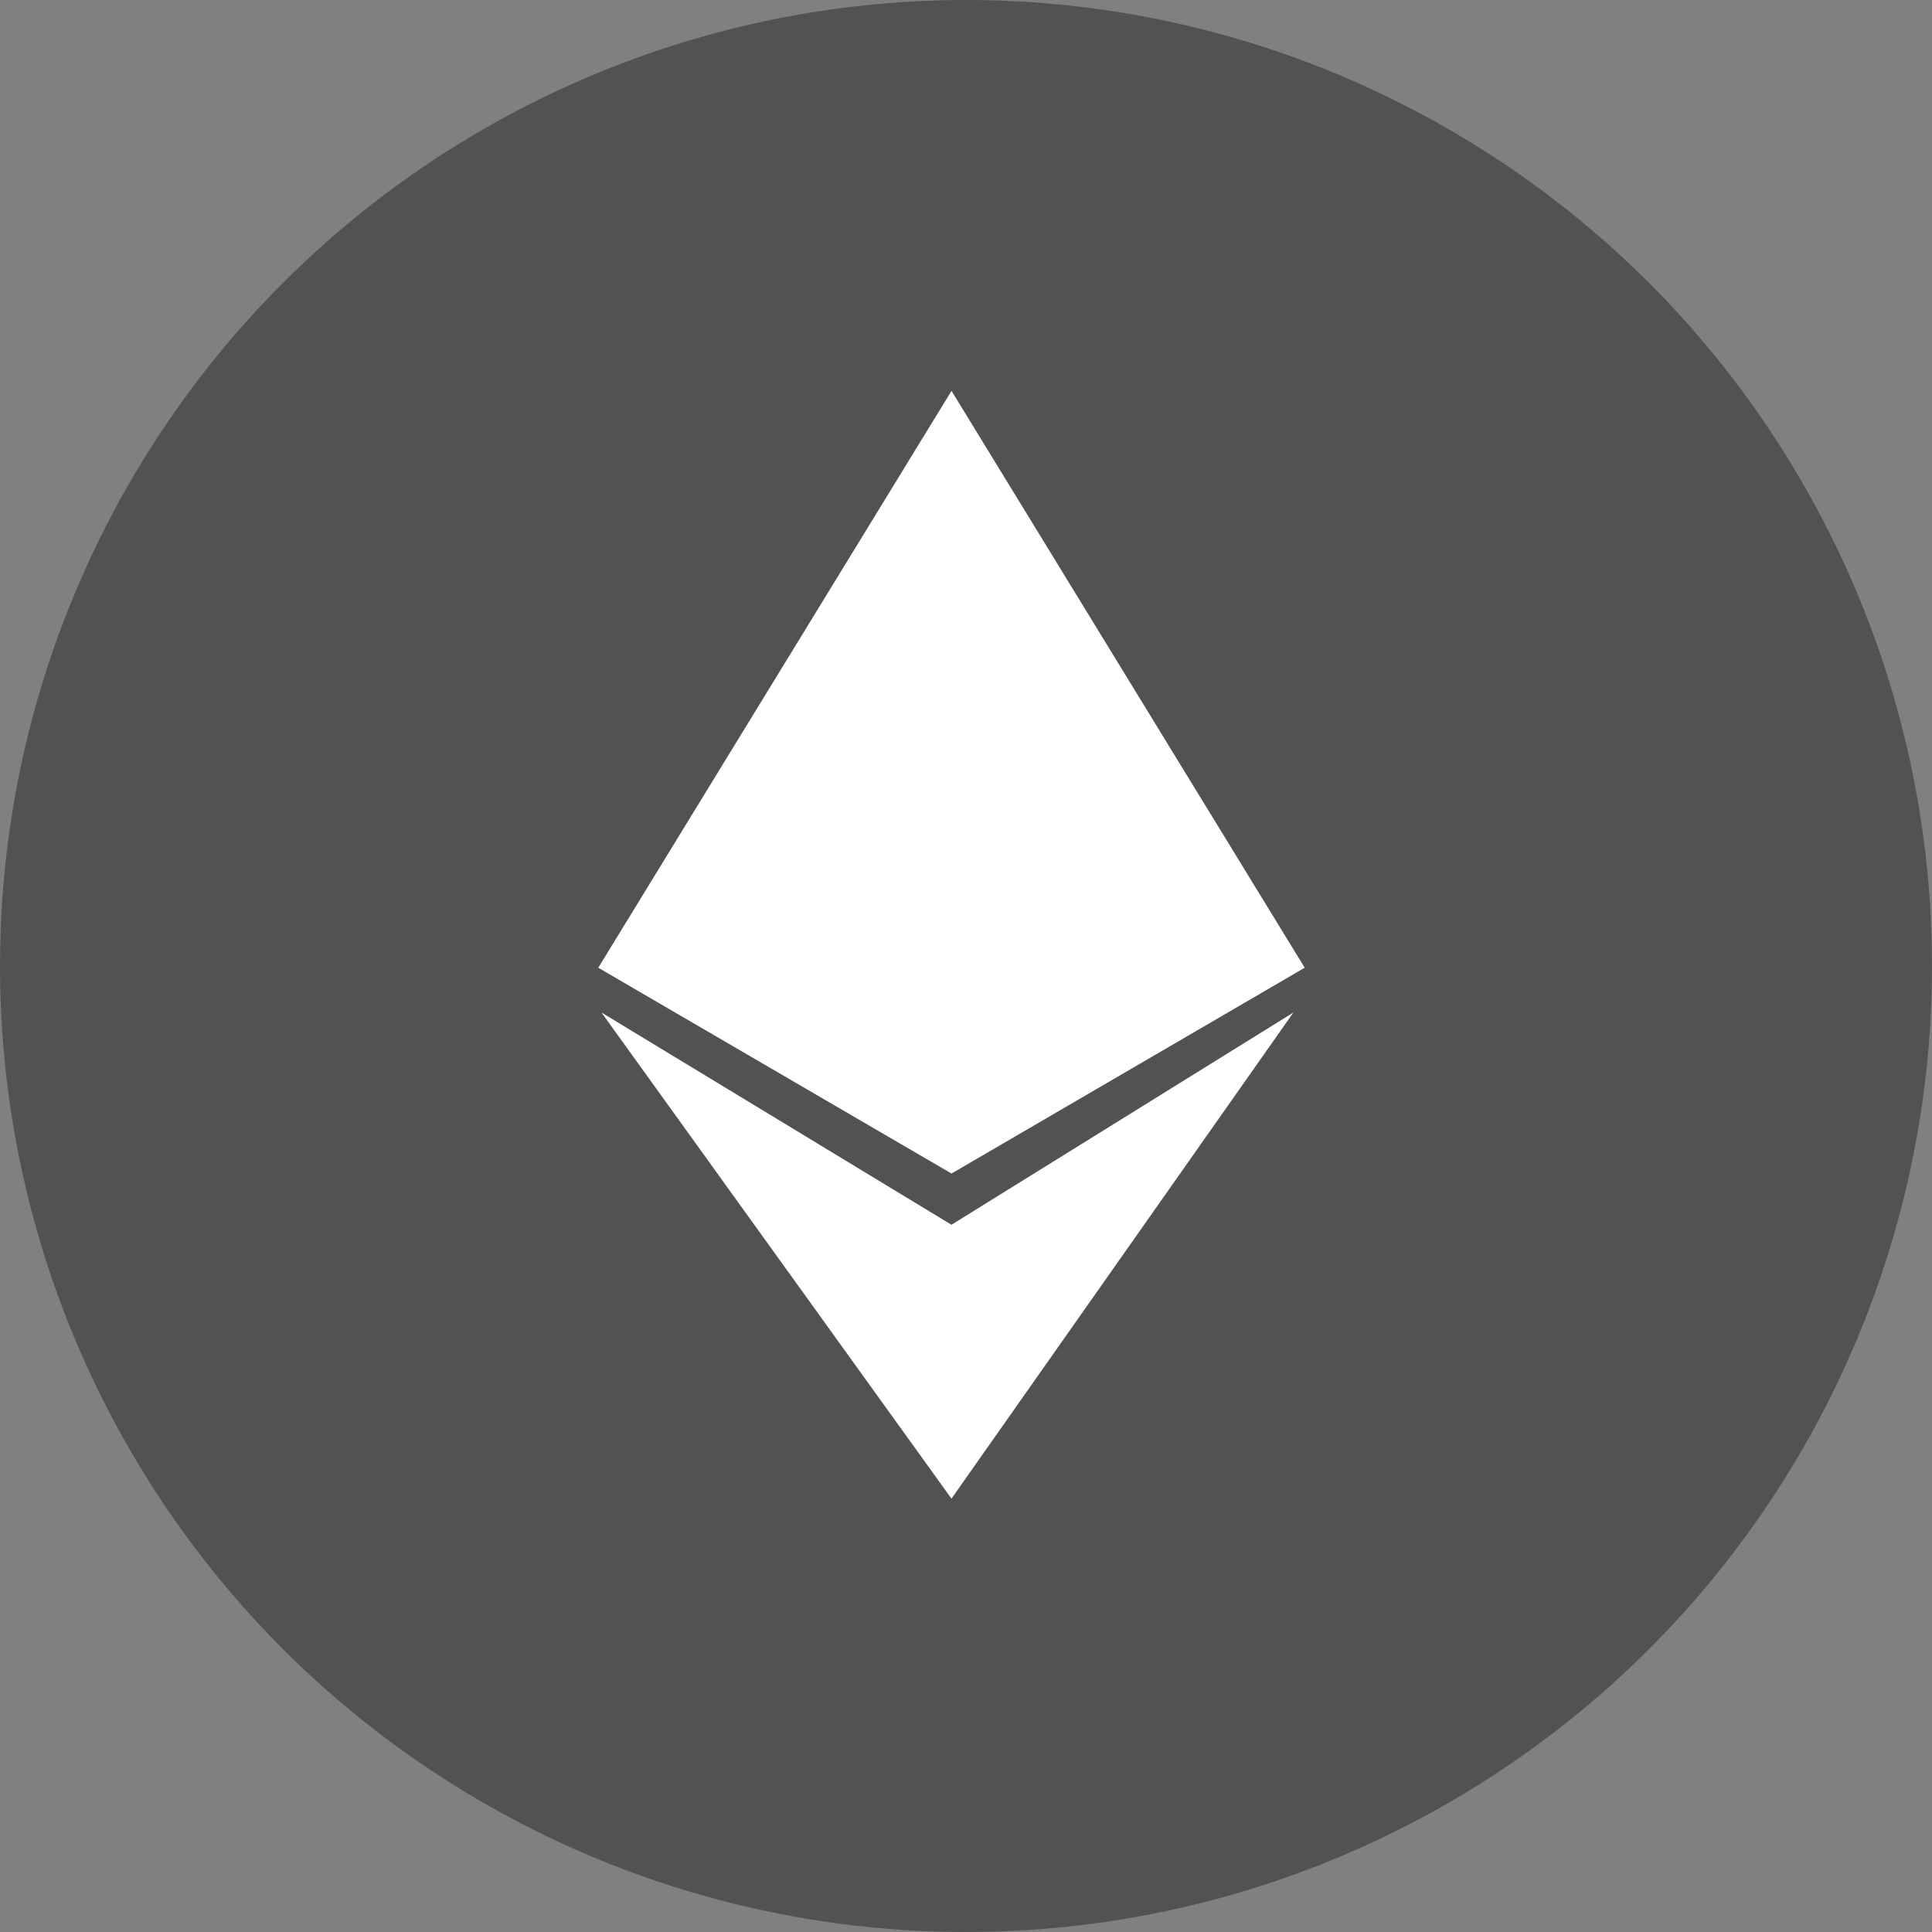 <svg width="48" height="48" viewBox="0 0 48 48" fill="none" xmlns="http://www.w3.org/2000/svg">
<rect x="0" y="0" width="48" height="48" fill="#808080" stroke="none"/>
<circle cx="24" cy="24" r="24" fill="#525250"/>
<path d="M14.864 24.043L23.64 9.711L32.415 24.043L23.64 29.156L14.864 24.043Z" fill="white"/>
<path d="M23.639 30.429L32.134 25.156L23.639 37.233L14.944 25.156L23.639 30.429Z" fill="white"/>
</svg>
